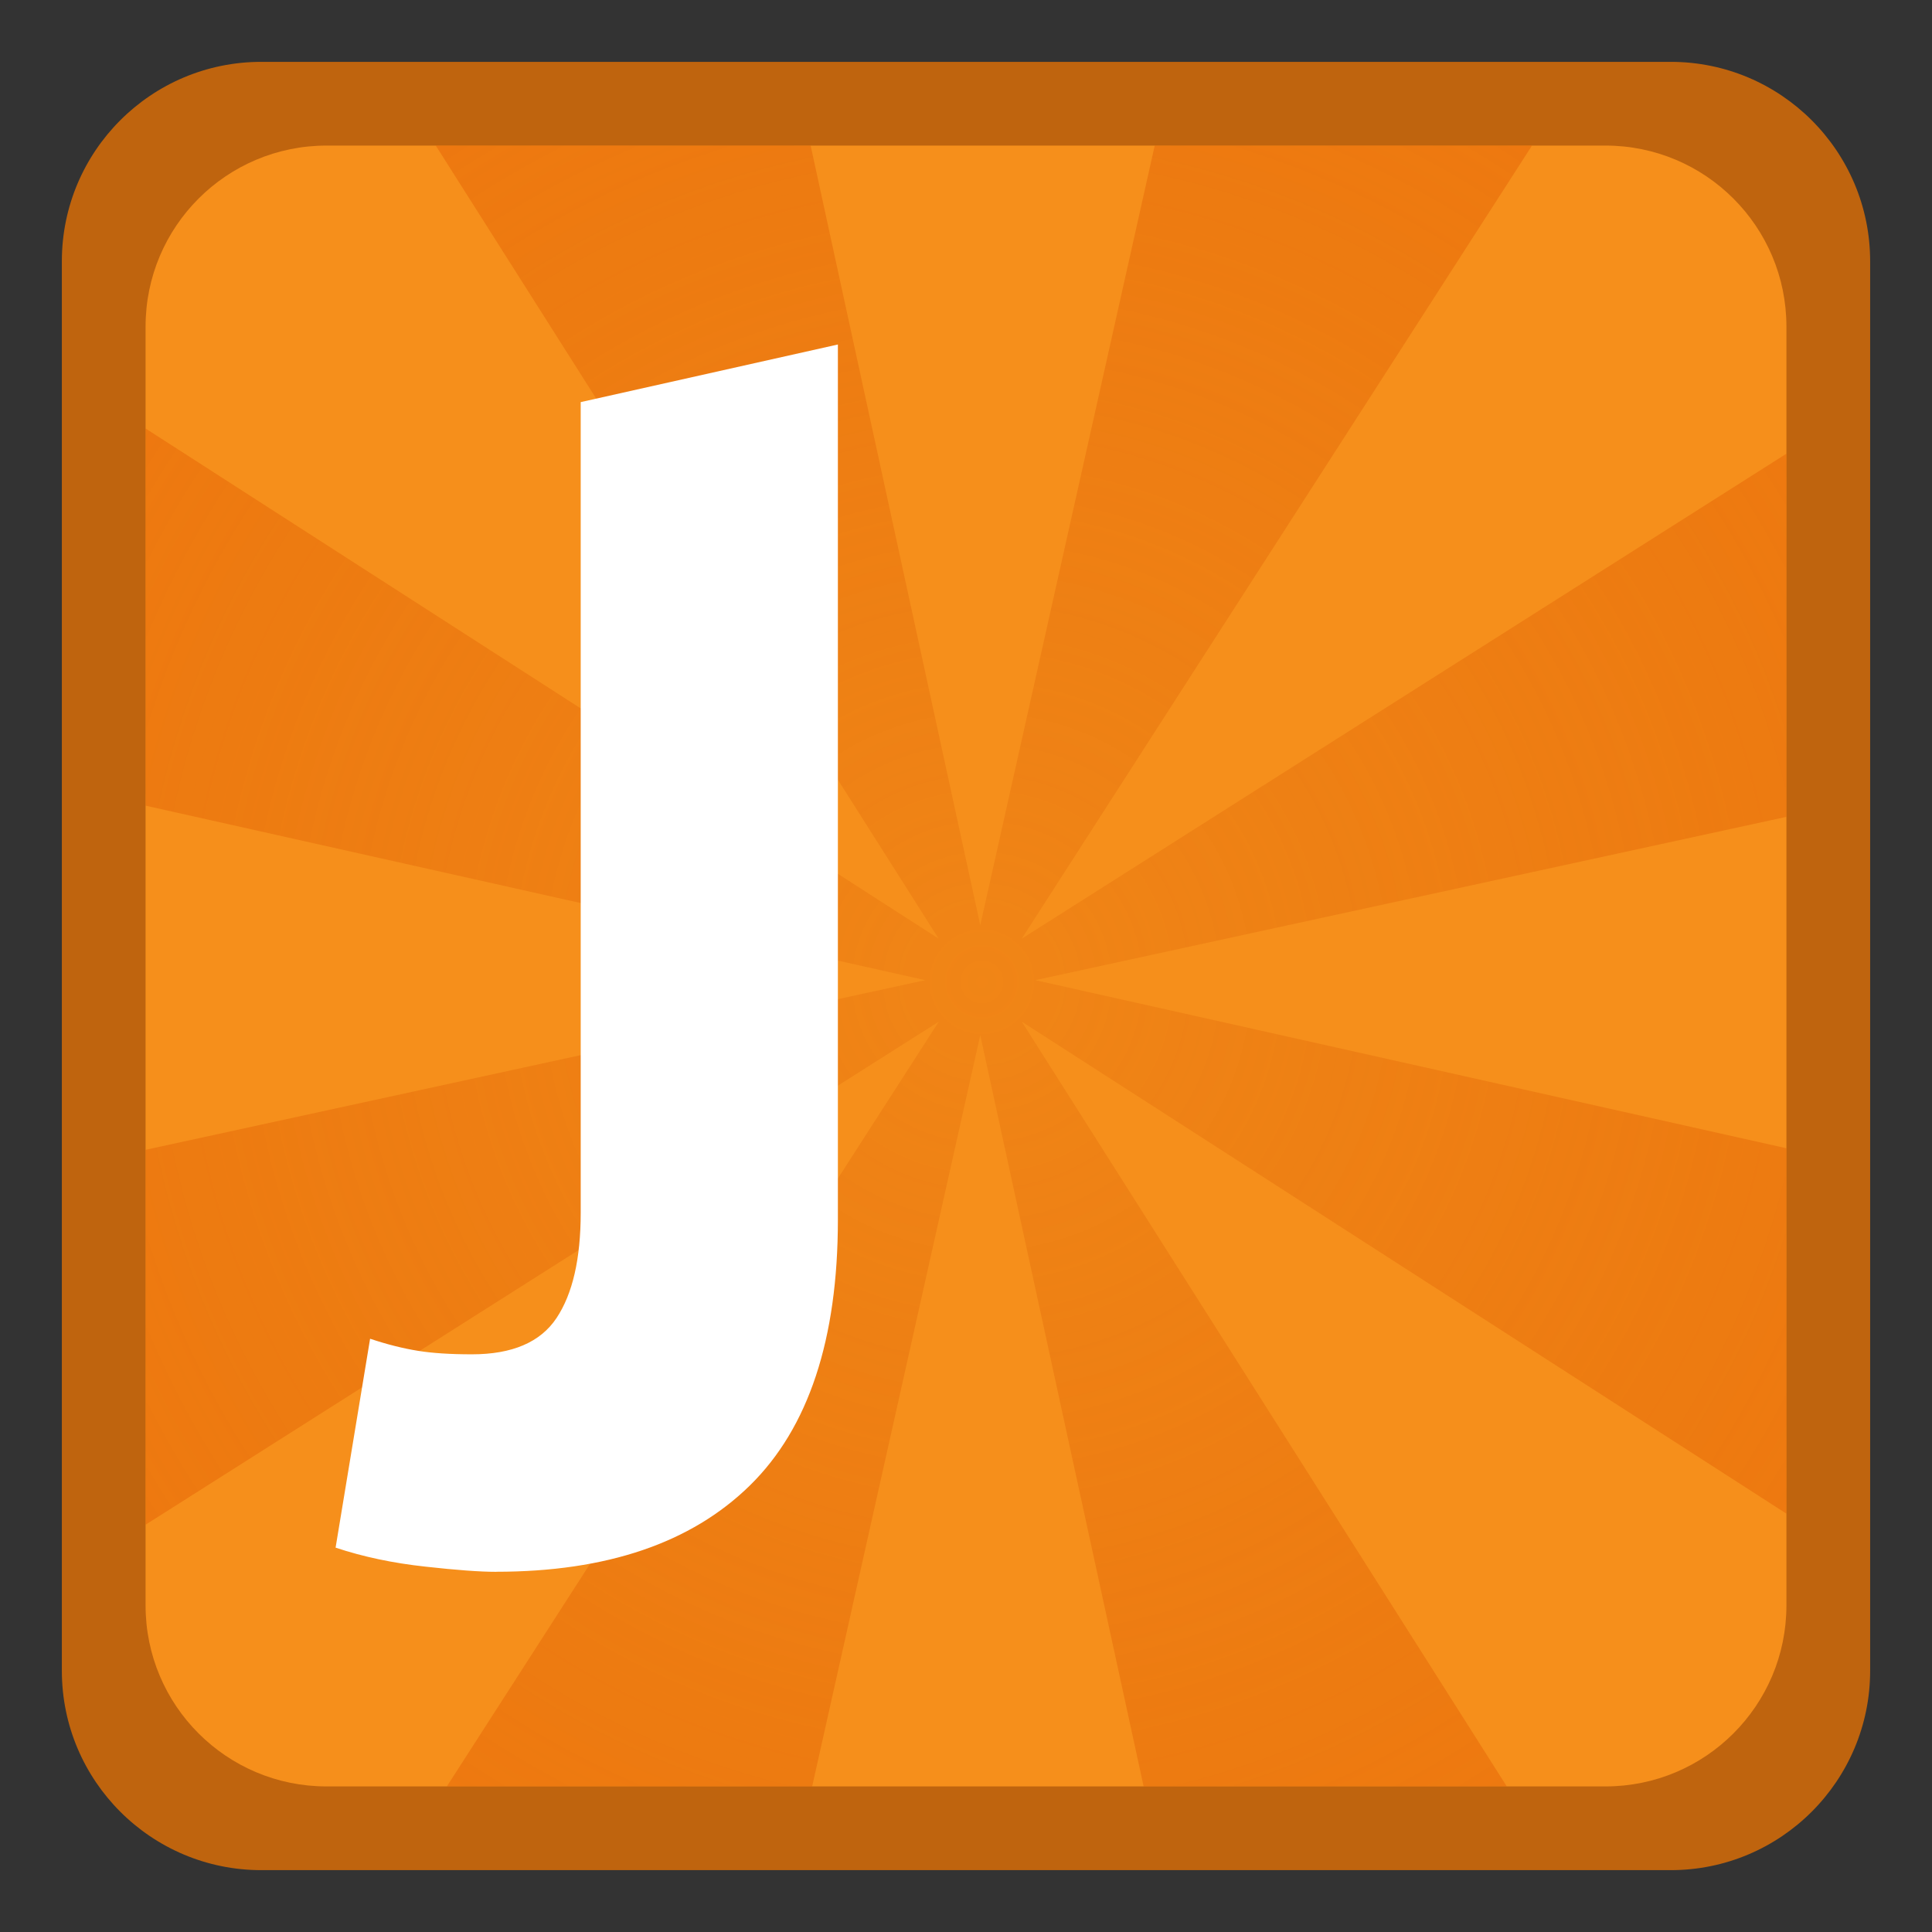 
<svg xmlns="http://www.w3.org/2000/svg" xmlns:xlink="http://www.w3.org/1999/xlink" width="128px" height="128px" viewBox="0 0 128 128" version="1.1">
<rect x="0" y="0" width="128" height="128" fill="#333333" stroke="none"/>
<defs>
<clipPath id="clip1">
  <path d="M 9.5 9.5 L 118.5 9.5 L 118.5 118.5 L 9.5 118.5 Z M 9.5 9.5 "/>
</clipPath>
<clipPath id="clip2">
  <path d="M 21.633 9.645 L 106.367 9.645 C 112.988 9.645 118.355 15.012 118.355 21.633 L 118.355 106.367 C 118.355 112.988 112.988 118.355 106.367 118.355 L 21.633 118.355 C 15.012 118.355 9.645 112.988 9.645 106.367 L 9.645 21.633 C 9.645 15.012 15.012 9.645 21.633 9.645 Z M 21.633 9.645 "/>
</clipPath>
<radialGradient id="radial0" gradientUnits="userSpaceOnUse" cx="256" cy="256" fx="256" fy="256" r="226.38" gradientTransform="matrix(0.38,0,0,0.38,-32.228,-32.23)">
<stop offset="0" style="stop-color:rgb(83.137%,33.333%,0%);stop-opacity:0.173;"/>
<stop offset="1" style="stop-color:rgb(90.196%,36.078%,0%);stop-opacity:0.502;"/>
</radialGradient>
</defs>
<g id="surface1">
<path style=" stroke:none;fill-rule:evenodd;fill:rgb(74.902%,39.216%,5.49%);fill-opacity:1;" d="M 17.309 4.098 L 110.691 4.098 C 117.984 4.098 123.902 10.016 123.902 17.309 L 123.902 110.691 C 123.902 117.984 117.984 123.902 110.691 123.902 L 17.309 123.902 C 10.016 123.902 4.098 117.984 4.098 110.691 L 4.098 17.309 C 4.098 10.016 10.016 4.098 17.309 4.098 Z M 17.309 4.098 "/>
<g clip-path="url(#clip1)" clip-rule="nonzero">
<g clip-path="url(#clip2)" clip-rule="nonzero">
<path style=" stroke:none;fill-rule:evenodd;fill:rgb(96.471%,56.078%,10.588%);fill-opacity:1;" d="M 146.902 63.816 C 146.902 109.703 109.703 146.906 63.812 146.906 C 17.926 146.906 -19.273 109.703 -19.273 63.816 C -19.273 17.93 17.926 -19.273 63.812 -19.273 C 109.703 -19.273 146.902 17.93 146.902 63.816 "/>
<path style=" stroke:none;fill-rule:nonzero;fill:url(#radial0);" d="M 47.75 -17.711 C 37.293 -15.664 27.547 -11.66 18.895 -6.086 L 62.188 62.188 L -5.801 18.453 C -11.434 27.082 -15.5 36.824 -17.609 47.277 L 61.301 64.938 L -17.254 82.031 C -14.953 92.312 -10.762 101.875 -5.039 110.328 L 62.195 67.688 L 19.484 134.09 C 27.992 139.473 37.539 143.344 47.77 145.344 L 64.945 68.578 L 81.562 145 C 91.617 142.812 100.996 138.805 109.332 133.34 L 67.695 67.688 L 133.062 109.746 C 138.59 101.434 142.656 92.07 144.902 82.016 L 68.59 64.938 L 145.449 48.227 C 143.508 38 139.691 28.426 134.371 19.902 L 67.695 62.188 L 110.754 -4.742 C 102.324 -10.523 92.777 -14.801 82.5 -17.16 L 64.945 61.301 L 47.758 -17.707 "/>
</g>
</g>
<path style=" stroke:none;fill-rule:nonzero;fill:rgb(100%,100%,100%);fill-opacity:1;" d="M 32.867 104.137 C 31.801 104.137 30.238 104.023 28.18 103.793 C 26.047 103.562 24.062 103.145 22.234 102.535 L 24.52 88.695 C 25.664 89.078 26.734 89.344 27.723 89.5 C 28.637 89.648 29.82 89.727 31.266 89.727 C 33.938 89.727 35.805 88.926 36.871 87.324 C 37.938 85.723 38.473 83.398 38.473 80.348 L 38.473 26.641 L 55.512 22.824 L 55.512 80.805 C 55.512 88.734 53.57 94.605 49.68 98.418 C 45.793 102.227 40.188 104.133 32.871 104.133 "/>
</g>
</svg>
